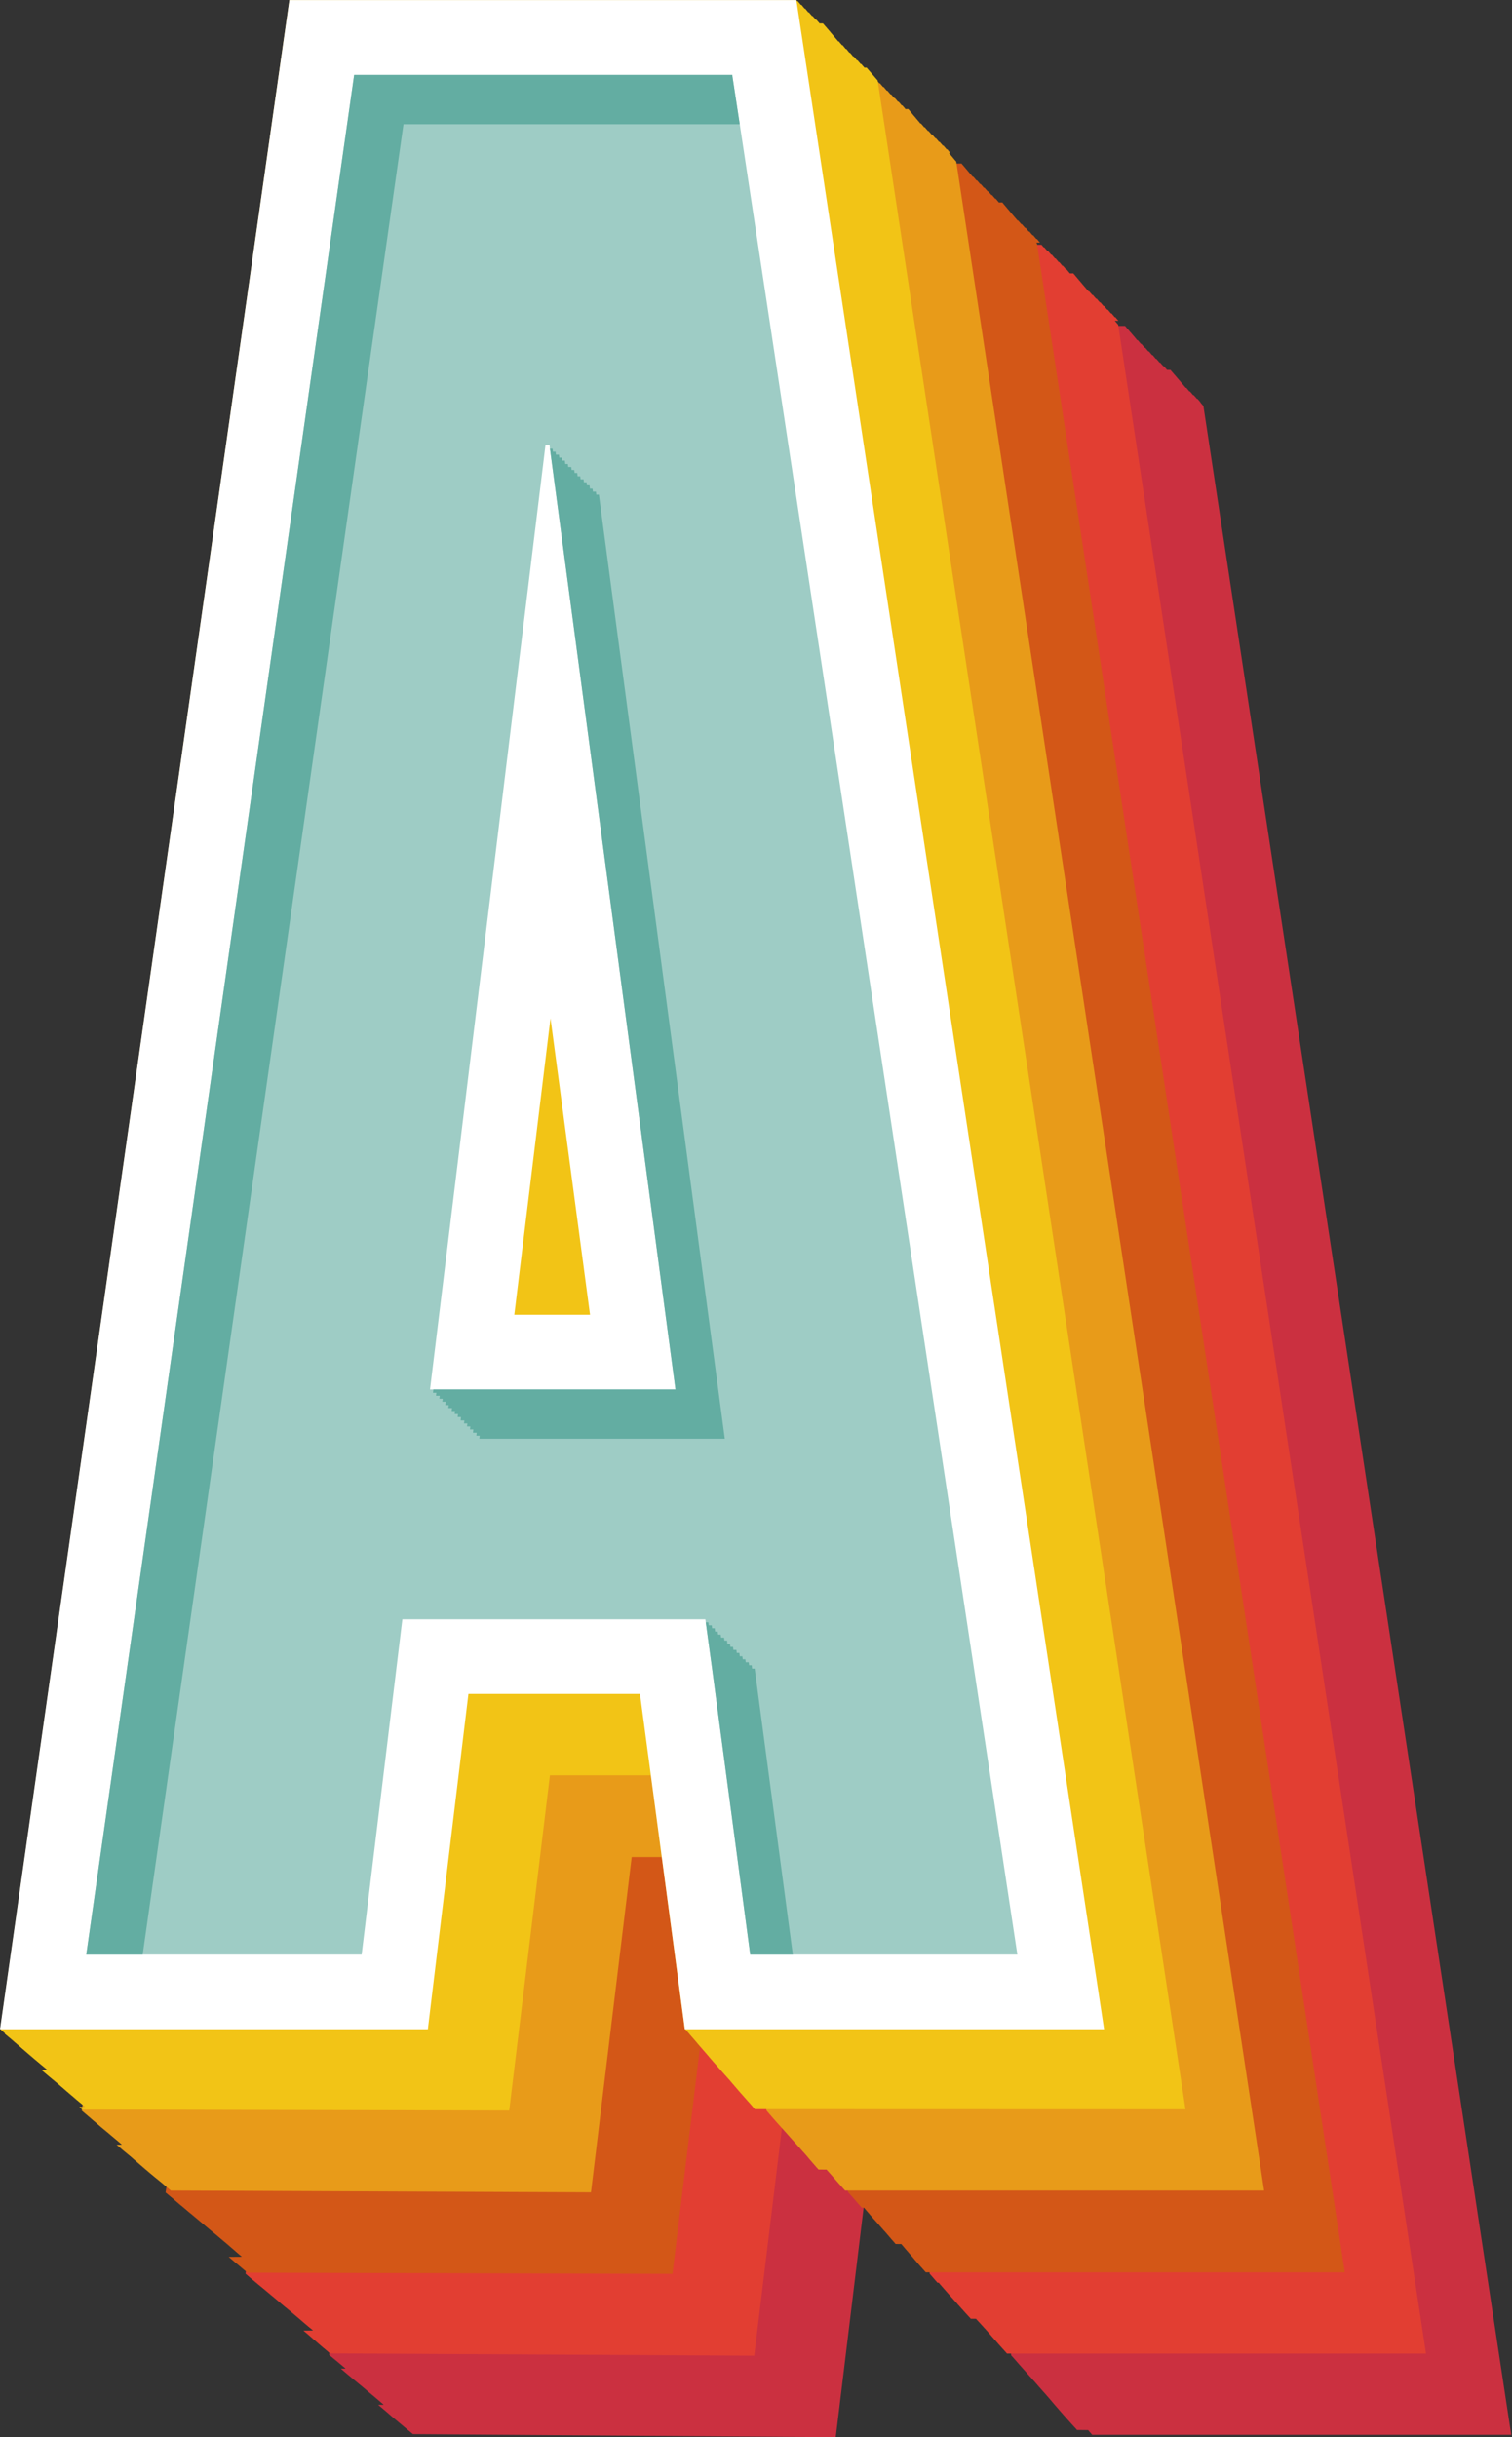 <svg xmlns="http://www.w3.org/2000/svg" width="40.468" height="65.208" viewBox="0 0 40.468 65.208">
  <rect x="0" y="0" width="40.468" height="65.208" fill="#333333" stroke="none"/>
  <g id="Group_3870" data-name="Group 3870" transform="translate(-99.871 -194.733)">
    <g id="Group_3866" data-name="Group 3866">
      <path id="Path_18512" data-name="Path 18512" d="M122.239,259.941l1.09-8.97h2.7l.908,6.788h.012l0,.014h.013l0,.014h.012l0,.014h.013l0,.014h.012l0,.014h.012l0,.014h.012l0,.014h.013l0,.014h.012l0,.014h.013l0,.014h.012l0,.014h.012l0,.014h.012l0,.014h.012l0,.014h.012l0,.014h.013l0,.014h.012l0,.014h.012l0,.014h.013l0,.014h.012l0,.014h.012l0,.014h.012l0,.014h.013l0,.014h.012l0,.014h.013l0,.014h.012l0,.014h.013l0,.014h.012l0,.014h.013l0,.014h.012l0,.014h.013l0,.014h.012l0,.014h.013l0,.014h.012l0,.014h.012l0,.014h.012l0,.014h.013l0,.014h.012l0,.014h.013l0,.014h.012l0,.014h.013l0,.014h.012l0,.014h.013l0,.014h.012l0,.014h.013l0,.014h.012l0,.014h.013l0,.014h.012l0,.014h.013l0,.014h.012l0,.014h.013l0,.014h.012l0,.014h.013l0,.014h.012l0,.014h.012l0,.014h.012l0,.014h.012l0,.014h.012l0,.014h.012l0,.014h.012l0,.014h.012l0,.014h.013l0,.014h.012l0,.014h.012l0,.014h.012l0,.014h.013l0,.014h.012l0,.014h.013l0,.014h.012l0,.014h.013l0,.014h.012l0,.014h.013l0,.014h.012l0,.014h.013l0,.014h.012l0,.014h.012l0,.014h.012l0,.014h.012l0,.014h.012l0,.014h.012l0,.014h.012l0,.014h.012l0,.014h.012l0,.014h.012l0,.014h.012l0,.014h.012l0,.014h.012l0,.014h.012l0,.014h.012l0,.014h.012l0,.015h.012l0,.014h.012l0,.014h.012l0,.014h.013l0,.015h.012l0,.014h.012l0,.014h.012l0,.014h.013l0,.015h.012l0,.014h.012l0,.014h.012l0,.014h.013l0,.014h.012l0,.015h.012l0,.014h.012l0,.014h.013l0,.014h.012l0,.014h.012l0,.014h.012l0,.014h.013l0,.014h.012l0,.014h.012l0,.014h.012l0,.014h.013l0,.014h.012l0,.014h.012l0,.014h.012l0,.014h.013l0,.014h.012l0,.014h.013l0,.014h.012l0,.014h.013l0,.014h.012l0,.014h.013l0,.014h.012l0,.014h.013l0,.014h.012l0,.014h.013l0,.014h.012l0,.014h.013l0,.014h.013l0,.014h.013l0,.014h.012l0,.014h.013l0,.014h.013l0,.014h.013l0,.014h.012l0,.014h.013l0,.014h.013l0,.014h.013l0,.014h.012l0,.014h.012l0,.014H129l0,.014h.012l0,.014h.012l0,.014h.012l0,.014h.013l0,.014h.012l0,.014h.012l0,.014h.012l0,.014h.013l0,.014h11.22l-8.24-54.29h-.012l0-.014h-.012l0-.014h-.012l0-.014h-.012l0-.014h-.012l0-.014h-.012l0-.014H132l0-.014h-.012l0-.014h-.012l0-.014h-.012l0-.014h-.012l0-.014h-.012l0-.014h-.012l0-.014H131.9l0-.014h-.012l0-.014h-.012l0-.014h-.012l0-.014h-.012l0-.014h-.012l0-.014h-.012l0-.014H131.8l0-.014h-.012l0-.014h-.012l0-.014h-.012l0-.014h-.012l0-.014h-.012l0-.014h-.012l0-.015H131.7l0-.014h-.012l0-.014h-.012l0-.014h-.012l0-.015h-.012l0-.014h-.012l0-.014h-.012l0-.014H131.6l0-.015h-.012l0-.014h-.012l0-.014h-.012l0-.014h-.012l0-.014h-.012l0-.015h-.012l0-.014h-.012l0-.014h-.012l0-.014h-.012l0-.015h-.012l0-.014h-.012l0-.014h-.012l0-.014h-.012l0-.014h-.012l0-.014h-.012l0-.014h-.012l0-.014h-.012l0-.014h-.012l0-.014h-.012l0-.014h-.012l0-.014h-.012l0-.014h-.012l0-.014h-.012l0-.014h-.012l0-.014h-.012l0-.014h-.012l0-.014h-.012l0-.014h-.012l0-.014h-.012l0-.014h-.012l0-.014h-.012l0-.014h-.012l0-.014h-.012l0-.014H131.1l0-.014h-.012l0-.014h-.012l0-.014h-.012l0-.014h-.012l0-.014h-.012l0-.014h-.012l0-.014H131l0-.014h-.012l0-.014h-.012l0-.014h-.012l0-.014h-.012l0-.014h-.012l0-.014h-.012l0-.014H130.9l0-.014h-.012l0-.014h-.012l0-.014h-.012l0-.014h-.012l0-.014h-.012l0-.014h-.012l0-.015H130.8l0-.014h-.012l0-.014h-.012l0-.014h-.012l0-.015h-.012l0-.014h-.012l0-.014h-.012l0-.014H130.7l0-.015h-.012l0-.014h-.012l0-.014h-.012l0-.014h-.012l0-.015h-.012l0-.014h-.012l0-.014H130.6l0-.014h-.012l0-.015h-.012l0-.014h-.012l0-.014h-.012l0-.014h-.012l0-.015h-.012l0-.014H130.5l0-.015h-.012l0-.014h-.012l0-.015h-.012l0-.014h-.012l0-.015h-.012l0-.014h-.012l0-.015H130.4l0-.014h-.012l0-.015h-.012l0-.014h-.012l0-.015h-.012l0-.014h-.012l0-.015h-.012l0-.014H130.3l0-.015h-.012l0-.014h-.012l0-.015h-.012l0-.014h-.012l0-.015h-.012l0-.014h-.012l0-.014h-.012l0-.014h-.012l0-.014h-.012l0-.014h-.012l0-.014h-.012l0-.014h-.012l0-.014h-.012l0-.014h-.012l0-.014h-.012l0-.014h-.012l0-.014h-.012l0-.014h-.012l0-.014h-.012l0-.014h-.012l0-.014h-.012l0-.014h-.012l0-.014h-.012l0-.014h-.012l0-.014h-.012l0-.014h-.012l0-.014h-13.57l-7.74,54.29h.017l0,.014h.017l0,.014h.017l0,.014h.017l0,.014h.017l0,.014h.016l0,.014h.017l0,.014h.017l0,.014h.017l0,.014h.017l0,.014h.017l0,.014h.017l0,.014h.017l0,.014h.017l0,.014h.016l0,.014h.017l0,.014h.016l0,.014h.017l0,.014h.016l0,.014h.017l0,.014h.016l0,.014h.017l0,.014h.016l0,.014h.017l0,.014h.017l0,.014h.017l0,.014H109l0,.014h.017l0,.014h.016l0,.014h.017l0,.014h.016l0,.014h.017l0,.014h.016l0,.014h.017l0,.014h.016l0,.014h.017l0,.014h.016l0,.014h.017l0,.014h.016l0,.014h.017l0,.014h.016l0,.014h.017l0,.014h.016l0,.014h.017l0,.014h.017l0,.014h.017l0,.014h.017l0,.014h.017l0,.014h.017l0,.014h.017l0,.014h.017l0,.014h.017l0,.014h.017l0,.014h.017l0,.014h.017l0,.014h.017l0,.014h.017l0,.014h.017l0,.014h.017l0,.014h.017l0,.014h.017l0,.014h.016l0,.014h.017l0,.014h.016l0,.014h.017l0,.014h.016l0,.014h.017l0,.014h.016l0,.014h.017l0,.014h.016l0,.014h.017l0,.014h.016l0,.014h.017l0,.014h.017l0,.014h.017l0,.014h.016l0,.014h.017l0,.014h.016l0,.014h.017l0,.014h.016l0,.014h.017l0,.014h.016l0,.014h.017l0,.014h.016l0,.014h.017l0,.014h.016l0,.014h.017l0,.014h.016l0,.014h.017l0,.014h.016l0,.015h.017l0,.014h.016l0,.014h.017l0,.014h.017l0,.015h.017l0,.014H110l0,.014h.017l0,.014h.017l0,.015h.017l0,.014h.017l0,.014h.017l0,.014h.017l0,.014h.017l0,.015h.016l0,.014h.017l0,.014h.017l0,.014h.016l0,.014h.016l0,.014h.016l0,.014h.017l0,.014h.016l0,.014h.016l0,.014h.016l0,.014h.017l0,.014h.016l0,.014h.016l0,.014h.016l0,.014h.017l0,.014h.016l0,.014h.017l0,.014h.016l0,.014h.017l0,.014h.017l0,.014h.017l0,.014h.016l0,.014h.017l0,.014h.016l0,.014h.017l0,.014h.016l0,.014h.017l0,.014h.017l0,.014h.017l0,.014h.016l0,.014h.017l0,.014h.017l0,.014h.017l0,.014h.016l0,.014h.017l0,.014h.017l0,.014h.017l0,.014h.016l0,.014h.017l0,.014h.017l0,.014h.017l0,.014h.016l0,.014h.017l0,.014h.017l0,.014h.017l0,.014h.016l0,.014h.017l0,.014h.017l0,.014Z" fill="#cb3040"/>
      <path id="Path_18513" data-name="Path 18513" d="M120.058,257.76l1.09-8.97h2.7l.908,6.788h.013l0,.014h.012l0,.014h.013l0,.015h.012l0,.014h.013l0,.014h.012l0,.014h.013l0,.015h.012l0,.014h.012l0,.014h.012l0,.014h.013l0,.015h.012l0,.014h.013l0,.014h.012l0,.014h.013l0,.015h.012l0,.014H125l0,.014h.012l0,.014h.013l0,.015h.012l0,.014h.012l0,.014h.012l0,.014h.012l0,.014h.012l0,.014h.012l0,.014h.013l0,.014h.012l0,.014h.012l0,.014h.012l0,.014h.013l0,.014h.012l0,.014h.012l0,.014h.012l0,.014h.013l0,.014h.012l0,.014h.013l0,.014h.012l0,.014h.012l0,.014h.012l0,.014h.013l0,.014h.012l0,.014h.013l0,.014h.012l0,.014h.013l0,.014h.012l0,.014h.013l0,.014h.012l0,.014h.013l0,.014h.012l0,.014h.013l0,.014h.012l0,.014h.013l0,.014h.012l0,.014h.013l0,.014h.012l0,.014h.013l0,.014h.012l0,.014h.012l0,.014h.012l0,.014h.013l0,.014h.012l0,.014h.013l0,.014h.012l0,.014h.013l0,.014h.012l0,.014h.013l0,.014h.013l0,.014h.013l0,.014h.012l0,.014h.012l0,.014h.013l0,.014h.012l0,.014h.013l0,.014h.012l0,.014h.013l0,.014h.013l0,.014h.013l0,.014h.012l0,.014h.013l0,.014h.013l0,.014h.013l0,.014h.012l0,.014h.013l0,.014h.013l0,.014h.013l0,.014H126l0,.014h.012l0,.014h.013l0,.014h.013l0,.014h.012l0,.014h.013l0,.014h.013l0,.014h.013l0,.014h.012l0,.014h.013l0,.014h.013l0,.014h.013l0,.014h.012l0,.014h.013l0,.014h.013l0,.014h.013l0,.014h.012l0,.014h.013l0,.014h.013l0,.014h.013l0,.014h.013l0,.014h.012l0,.014h.012l0,.014h.013l0,.014h.012l0,.014h.013l0,.014h.012l0,.015h.013l0,.014h.012l0,.015h.012l0,.014h.012l0,.015h.013l0,.014h.012l0,.014h.012l0,.014h.013l0,.015h.012l0,.014h.013l0,.014h.012l0,.014h.013l0,.015h.012l0,.014h.013l0,.014h.012l0,.014h.013l0,.015h.012l0,.014h.013l0,.014h.012l0,.014h.013l0,.015h.012l0,.014h.013l0,.014h.013l0,.014h.012l0,.015h.013l0,.014h.013l0,.014h.012l0,.014h.013l0,.014h.012l0,.014h.013l0,.014h.012l0,.014h.013l0,.014h.012l0,.014h.013l0,.014h.012l0,.014h.013l0,.014h.012l0,.014h.013l0,.014h.012l0,.014h11.22l-8.24-54.29h-.012l0-.014h-.012l0-.014h-.012l0-.014h-.012l0-.014h-.012l0-.014h-.012l0-.014h-.012l0-.014H129.8l0-.014h-.012l0-.014h-.012l0-.014h-.012l0-.014h-.012l0-.014h-.012l0-.014h-.012l0-.014H129.7l0-.014h-.012l0-.015h-.012l0-.014h-.012l0-.014h-.012l0-.014h-.012l0-.015h-.012l0-.014H129.6l0-.014h-.012l0-.014h-.012l0-.015h-.012l0-.014h-.012l0-.014h-.012l0-.014h-.012l0-.014H129.5l0-.015h-.012l0-.014h-.012l0-.014h-.012l0-.014h-.012l0-.015h-.012l0-.014h-.012l0-.014H129.4l0-.014h-.012l0-.014h-.012l0-.014h-.012l0-.014h-.012l0-.014h-.012l0-.014h-.012l0-.014H129.3l0-.014h-.012l0-.014h-.012l0-.014h-.012l0-.014h-.012l0-.014h-.012l0-.014h-.012l0-.014H129.2l0-.014h-.012l0-.014h-.012l0-.014h-.012l0-.014h-.012l0-.014h-.012l0-.014h-.012l0-.014H129.1l0-.014h-.012l0-.014h-.012l0-.014h-.012l0-.014h-.012l0-.014h-.012l0-.014h-.012l0-.014H129l0-.014h-.012l0-.014h-.012l0-.014h-.012l0-.014h-.012l0-.014h-.012l0-.014h-.012l0-.014h-.012l0-.014h-.012l0-.014h-.012l0-.014h-.012l0-.014h-.012l0-.014h-.012l0-.014h-.012l0-.014h-.012l0-.015h-.012l0-.014h-.012l0-.014h-.012l0-.014h-.012l0-.015h-.012l0-.014h-.012l0-.014h-.012l0-.014h-.012l0-.015h-.012l0-.014h-.012l0-.014h-.012l0-.014h-.012l0-.015h-.012l0-.014h-.012l0-.014h-.012l0-.014h-.012l0-.015h-.012l0-.014h-.012l0-.014h-.012l0-.014H128.5l0-.015h-.012l0-.014h-.012l0-.015h-.012l0-.014h-.012l0-.015h-.012l0-.014h-.012l0-.015H128.4l0-.014h-.012l0-.015h-.012l0-.014h-.012l0-.015h-.012l0-.014h-.012l0-.014h-.012l0-.014H128.3l0-.015h-.012l0-.014h-.012l0-.014h-.012l0-.014h-.012l0-.015h-.012l0-.014h-.012l0-.014H128.2l0-.014h-.012l0-.015h-.012l0-.014h-.012l0-.014h-.012l0-.014h-.012l0-.014h-.012l0-.014H128.1l0-.014h-.012l0-.014h-.012l0-.014h-.012l0-.014h-.012l0-.014h-.012l0-.014h-.012l0-.014H128l0-.014h-.012l0-.014h-.012l0-.014h-.012l0-.014h-.012l0-.014h-.012l0-.014h-.012l0-.014H127.9l0-.014h-.012l0-.014h-.012l0-.014h-.012l0-.014h-.012l0-.014h-.012l0-.014h-.012l0-.014H127.8l0-.014h-.012l0-.014h-.012l0-.014h-.012l0-.014h-.012l0-.014h-13.57l-7.74,54.29h.016l0,.014h.017l0,.014h.016l0,.015h.017l0,.014h.016l0,.014h.017l0,.014h.016l0,.015h.017l0,.014h.016l0,.014h.017l0,.014h.017l0,.015h.017l0,.014h.017l0,.014h.017l0,.014h.017l0,.015h.017l0,.014h.017l0,.014h.017l0,.014h.017l0,.015h.017l0,.014h.017l0,.014h.017l0,.014h.017l0,.014h.017l0,.014h.017l0,.014h.017l0,.014h.017l0,.014h.017l0,.014h.017l0,.014h.017l0,.014h.017l0,.014h.016l0,.014h.017l0,.014h.017l0,.014h.017l0,.014h.016l0,.014h.017l0,.014h.017l0,.014h.017l0,.014h.016l0,.014h.017l0,.014h.017l0,.014h.017l0,.014h.016l0,.014h.017l0,.014h.016l0,.014h.017l0,.014h.017l0,.014h.017l0,.014h.016l0,.014h.017l0,.014h.016l0,.014h.017l0,.014h.016l0,.014h.017l0,.014h.016l0,.014h.016l0,.014h.016l0,.014h.017l0,.014h.017l0,.014h.016l0,.014h.017l0,.014h.017l0,.014h.017l0,.014h.017l0,.014h.017l0,.014h.017l0,.014h.017l0,.014h.017l0,.014h.017l0,.014h.017l0,.014h.017l0,.014h.016l0,.014h.017l0,.014h.016l0,.014h.017l0,.014h.017l0,.014h.016l0,.014h.016l0,.014h.017l0,.014h.016l0,.014h.017l0,.014h.016l0,.014h.017l0,.014h.016l0,.014h.016l0,.014h.016l0,.014h.017l0,.014h.016l0,.014h.016l0,.014h.016l0,.014h.017l0,.014h.016l0,.014h.016l0,.014h.016l0,.014h.017l0,.014h.017l0,.014h.017l0,.014h.016l0,.014h.017l0,.014h.016l0,.014h.017l0,.014h.017l0,.014h.017l0,.014h.017l0,.014h.017l0,.014h.016l0,.014h.017l0,.014H108l0,.014h.017l0,.014h.017l0,.014h.017l0,.015h.017l0,.014h.017l0,.015h.017l0,.014h.017l0,.015h.017l0,.014h.016l0,.014h.016l0,.014h.016l0,.015h.017l0,.014h.016l0,.014h.016l0,.014h.016l0,.015h.017l0,.014h.017l0,.014h.016l0,.014h.016l0,.015h.017l0,.014h.016l0,.014h.017l0,.014h.016l0,.015h.017l0,.014h.016l0,.014h.017l0,.014h.016l0,.015h.017l0,.014h.016l0,.014h.017l0,.014h.016l0,.014h.017l0,.014h.017l0,.014h.017l0,.014h.016l0,.014h.016l0,.014h.017l0,.014h.017l0,.014h.016l0,.014h.017l0,.014h.017l0,.014h.017l0,.014Z" fill="#e23e32"/>
      <path id="Path_18514" data-name="Path 18514" d="M117.869,255.571l1.09-8.97h2.7l.908,6.788h.013l0,.014h.012l0,.014h.013l0,.014h.013l0,.014h.012l0,.014h.012l0,.014h.013l0,.014h.012l0,.014h.013l0,.014h.012l0,.014h.013l0,.014h.012l0,.014h.012l0,.015h.012l0,.014h.013l0,.014h.012l0,.014h.012l0,.015h.012l0,.014h.013l0,.014h.012l0,.014h.012l0,.015h.012l0,.014h.013l0,.014h.013l0,.014h.013l0,.015h.012l0,.014h.013l0,.014h.012l0,.014h.012l0,.015H123l0,.014h.013l0,.014h.012l0,.014h.013l0,.015h.012l0,.014h.012l0,.015h.012l0,.014h.012l0,.014h.012l0,.014h.012l0,.014h.012l0,.014h.012l0,.014h.012l0,.014h.012l0,.014h.012l0,.014h.012l0,.014h.012l0,.014h.012l0,.014h.013l0,.014h.012l0,.014h.012l0,.014h.012l0,.014h.013l0,.014h.013l0,.014h.012l0,.014h.012l0,.014h.013l0,.014h.012l0,.014h.013l0,.014h.012l0,.014h.013l0,.014h.012l0,.014h.013l0,.014h.012l0,.014h.012l0,.014h.012l0,.014h.013l0,.014h.012l0,.014h.012l0,.014h.012l0,.014h.013l0,.014h.012l0,.014h.012l0,.014h.013l0,.014h.013l0,.014h.012l0,.014h.012l0,.014h.012l0,.014h.013l0,.014h.012l0,.015h.012l0,.014h.012l0,.014h.013l0,.014h.012l0,.015h.012l0,.014h.012l0,.014h.012l0,.014h.013l0,.015h.012l0,.014h.012l0,.014h.012l0,.014h.013l0,.015h.012l0,.014h.013l0,.014h.012l0,.014h.013l0,.015h.012l0,.014h.012l0,.014h.012l0,.014H124l0,.015h.012l0,.014h.012l0,.015h.013l0,.014h.013l0,.015h.012l0,.014h.012l0,.015h.012l0,.014h.013l0,.015h.012l0,.014h.013l0,.015h.012l0,.014h.013l0,.015h.012l0,.014h.013l0,.015h.012l0,.014h.013l0,.015h.012l0,.014h.013l0,.015h.012l0,.014h.013l0,.015h.013l0,.014h.012l0,.015h.013l0,.014h.012l0,.015h.012l0,.014h.012l0,.015h.012l0,.014h.012l0,.015h.012l0,.014h.012l0,.014h.012l0,.014h.013l0,.014h.012l0,.014h.012l0,.014h.012l0,.014h.012l0,.014h.012l0,.014h.012l0,.014h.012l0,.014h.012l0,.014h.013l0,.014h.012l0,.014h.013l0,.014h.012l0,.014h.013l0,.014h.012l0,.014h.013l0,.014h.012l0,.014h.013l0,.014h.012l0,.014h.012l0,.014h.013l0,.014h11.22l-8.24-54.29h-.012l0-.014H127.7l0-.015h-.012l0-.014h-.012l0-.014h-.012l0-.014h-.012l0-.015h-.012l0-.014h-.012l0-.014H127.6l0-.014h-.012l0-.015h-.012l0-.014h-.012l0-.014h-.012l0-.014h-.012l0-.015h-.012l0-.014H127.5l0-.014h-.012l0-.014h-.012l0-.015h-.012l0-.014h-.012l0-.014h-.012l0-.014h-.012l0-.014H127.4l0-.014h-.012l0-.014h-.012l0-.014h-.012l0-.014h-.012l0-.014h-.012l0-.014h-.012l0-.014H127.3l0-.014h-.012l0-.014h-.012l0-.014h-.012l0-.014h-.012l0-.014h-.012l0-.014h-.012l0-.014H127.2l0-.014h-.012l0-.014h-.012l0-.014h-.012l0-.014h-.012l0-.014h-.012l0-.014h-.012l0-.014H127.1l0-.014h-.012l0-.014h-.012l0-.014h-.012l0-.014h-.012l0-.014h-.012l0-.014h-.012l0-.014h-.012l0-.014h-.012l0-.014h-.012l0-.014h-.012l0-.014h-.012l0-.014h-.012l0-.014h-.012l0-.014h-.012l0-.015h-.012l0-.014h-.012l0-.015h-.012l0-.014h-.012l0-.015h-.012l0-.014h-.012l0-.015h-.012l0-.014h-.012l0-.014h-.012l0-.014h-.012l0-.015h-.012l0-.014h-.012l0-.014h-.012l0-.014h-.012l0-.015h-.012l0-.014h-.012l0-.014h-.012l0-.014h-.012l0-.015h-.012l0-.014H126.6l0-.014h-.012l0-.014h-.012l0-.015h-.012l0-.014h-.012l0-.014h-.012l0-.014h-.012l0-.015H126.5l0-.014h-.012l0-.014h-.012l0-.014h-.012l0-.014h-.012l0-.014h-.012l0-.014h-.012l0-.014H126.4l0-.014h-.012l0-.014h-.012l0-.014h-.012l0-.014h-.012l0-.014h-.012l0-.014h-.012l0-.014H126.3l0-.014h-.012l0-.014h-.012l0-.014h-.012l0-.014h-.012l0-.014h-.012l0-.014h-.012l0-.014H126.2l0-.014h-.012l0-.014h-.012l0-.014h-.012l0-.014h-.012l0-.014h-.012l0-.014h-.012l0-.014H126.1l0-.014h-.012l0-.014h-.012l0-.014h-.012l0-.014h-.012l0-.014h-.012l0-.014h-.012l0-.014H126l0-.014h-.012l0-.014h-.012l0-.014h-.012l0-.014h-.012l0-.014h-.012l0-.014h-.012l0-.014H125.9l0-.014h-.012l0-.014h-.012l0-.014h-.012l0-.014h-.012l0-.014h-.012l0-.014h-.012l0-.015h-.012l0-.014h-.012l0-.014h-.012l0-.014h-.012l0-.015h-.012l0-.014h-.012l0-.014h-.012l0-.014h-.012l0-.015h-.012l0-.014h-.012l0-.014h-.012l0-.014h-.012l0-.014h-.012l0-.014h-.012l0-.014h-.012l0-.014h-.012l0-.014h-.012l0-.015h-.012l0-.014h-13.57l-7.74,54.29h.016l0,.014h.017l0,.014h.017l0,.014h.017l0,.014h.016l0,.014h.017l0,.014h.017l0,.014h.017l0,.014h.016l0,.014h.017l0,.014h.017l0,.014h.017l0,.014h.016l0,.015h.016l0,.014h.017l0,.014h.017l0,.014h.016l0,.015h.017l0,.014h.017l0,.014h.017l0,.014h.016l0,.015h.017l0,.014h.017l0,.014h.017l0,.014h.017l0,.015h.017l0,.014h.017l0,.014h.017l0,.014h.017l0,.015h.017l0,.014h.017l0,.014h.017l0,.014h.017l0,.015h.017l0,.014h.017l0,.015h.017l0,.014h.017l0,.014h.017l0,.014h.017l0,.014h.017l0,.014h.017l0,.014h.017l0,.014h.016l0,.014h.017l0,.014h.017l0,.014h.016l0,.014h.017l0,.014h.017l0,.014h.017l0,.014h.016l0,.014h.017l0,.014h.017l0,.014h.017l0,.014h.016l0,.014h.017l0,.014h.016l0,.014h.017l0,.014h.017l0,.014h.017l0,.014h.016l0,.014h.017l0,.014h.017l0,.014h.016l0,.014h.016l0,.014h.017l0,.014h.017l0,.014h.017l0,.014h.016l0,.014h.017l0,.014h.017l0,.014h.017l0,.014h.016l0,.014h.017l0,.014h.017l0,.014h.017l0,.014h.017l0,.014h.017l0,.014h.017l0,.014h.017l0,.015h.017l0,.014h.017l0,.014h.017l0,.014h.017l0,.015h.017l0,.014h.017l0,.014h.017l0,.014h.017l0,.015h.017l0,.014h.017l0,.014h.017l0,.014h.017l0,.015h.016l0,.014h.017l0,.014h.017l0,.014h.017l0,.015h.017l0,.014h.016l0,.014h.017l0,.014h.017l0,.015h.017l0,.014h.016l0,.015h.017l0,.014h.017l0,.015h.017l0,.014h.016l0,.015h.017l0,.014h.017l0,.015h.017l0,.014h.016l0,.015h.017l0,.014h.017l0,.015h.016l0,.014h.017l0,.015h.017l0,.014h.017l0,.015h.017l0,.014h.017l0,.015h.017l0,.014h.017l0,.015h.017l0,.014h.016l0,.015H106l0,.014h.017l0,.015h.017l0,.014h.017l0,.015h.017l0,.014h.017l0,.015h.017l0,.014h.017l0,.014h.016l0,.014h.017l0,.014h.017l0,.014h.017l0,.014h.016l0,.014h.017l0,.014h.017l0,.014h.017l0,.014h.016l0,.014h.017l0,.014h.017l0,.014h.016l0,.014h.016l0,.014h.017l0,.014h.017l0,.014h.017l0,.014h.016l0,.014h.017l0,.014h.017l0,.014h.017l0,.014h.016l0,.014h.017l0,.014Z" fill="#d35717"/>
      <path id="Path_18515" data-name="Path 18515" d="M115.688,253.389l1.09-8.97h2.7l.908,6.788h.012l0,.014h.012l0,.015h.012l0,.014h.013l0,.015h.012l0,.014h.012l0,.015h.013l0,.014h.013l0,.015h.012l0,.014h.012l0,.015h.012l0,.014h.013l0,.014h.012l0,.014h.013l0,.015h.012l0,.014h.013l0,.014h.012l0,.014h.013l0,.015h.012l0,.014h.013l0,.014h.012l0,.014h.013l0,.015h.012l0,.014h.013l0,.014h.013l0,.014h.012l0,.015h.013l0,.014h.013l0,.014h.013l0,.014h.013l0,.015h.012l0,.014h.013l0,.014h.013l0,.014h.013l0,.014h.012l0,.014h.013l0,.014h.013l0,.014h.013l0,.014h.012l0,.014h.012l0,.014h.013l0,.014h.012l0,.014h.012l0,.014h.012l0,.014h.013l0,.014h.012l0,.014h.013l0,.014h.012l0,.014h.013l0,.014h.012l0,.014h.013l0,.014h.012l0,.014h.013l0,.014h.012l0,.014h.012l0,.014h.013l0,.014h.013l0,.014h.012l0,.014h.013l0,.014h.012l0,.014h.013l0,.014h.012l0,.014h.013l0,.014h.012l0,.014h.013l0,.014h.012l0,.014h.013l0,.014h.012l0,.014h.013l0,.014h.012l0,.014h.013l0,.014h.012l0,.014h.013l0,.014h.012l0,.014h.012l0,.014h.012l0,.014h.013l0,.014h.012l0,.014h.013l0,.014h.012l0,.014h.013l0,.014h.012l0,.014h.013l0,.014h.012l0,.015h.013l0,.014h.012l0,.014h.012l0,.014h.012l0,.015h.012l0,.014h.012l0,.015h.012l0,.014h.013l0,.015h.012l0,.014h.012l0,.015h.012l0,.014h.013l0,.015h.012l0,.014h.013l0,.015h.012l0,.014h.013l0,.014h.012l0,.014h.013l0,.015h.012l0,.014h.012l0,.014h.012l0,.014h.013l0,.015h.012l0,.014h.013l0,.014h.012l0,.014h.013l0,.015h.012l0,.014H122l0,.014h.012l0,.014h.013l0,.015h.012l0,.014h.013l0,.014h.012l0,.014h.013l0,.014h.012l0,.014h.013l0,.014h.012l0,.014h.013l0,.014h.012l0,.014h.012l0,.014h.012l0,.014h.013l0,.014h.012l0,.014h.013l0,.014h.012l0,.014h.012l0,.014h.012l0,.014h.012l0,.014h.012l0,.014h.012l0,.014h.012l0,.014h.012l0,.014h.013l0,.014h.012l0,.014h.013l0,.014h.012l0,.014h.013l0,.014h.012l0,.014h.013l0,.014h.012l0,.014h.013l0,.014h.012l0,.014h.013l0,.014h.012l0,.014h.013l0,.014h.012l0,.014h.013l0,.014h11.22l-8.24-54.29h-.012l0-.014h-.012l0-.014h-.012l0-.015h-.012l0-.014h-.012l0-.015h-.012l0-.014h-.012l0-.015h-.012l0-.014h-.012l0-.015h-.012l0-.014h-.012l0-.014h-.012l0-.014h-.012l0-.014h-.012l0-.014h-.012l0-.014h-.012l0-.014H125.3l0-.014h-.012l0-.014h-.012l0-.014h-.012l0-.014h-.012l0-.014h-.012l0-.014h-.012l0-.014H125.2l0-.014h-.012l0-.014h-.012l0-.014h-.012l0-.014h-.012l0-.014h-.012l0-.014h-.012l0-.014H125.1l0-.014h-.012l0-.014h-.012l0-.014h-.012l0-.014h-.012l0-.014h-.012l0-.014h-.012l0-.014H125l0-.014h-.012l0-.014h-.012l0-.014h-.012l0-.014h-.012l0-.014h-.012l0-.014h-.012l0-.014H124.9l0-.014h-.012l0-.014h-.012l0-.014h-.012l0-.014h-.012l0-.014h-.012l0-.014h-.012l0-.014H124.8l0-.014h-.012l0-.014h-.012l0-.014h-.012l0-.014h-.012l0-.014h-.012l0-.014h-.012l0-.014H124.7l0-.014h-.012l0-.014h-.012l0-.014h-.012l0-.014h-.012l0-.014h-.012l0-.014h-.012l0-.014H124.6l0-.014h-.012l0-.015h-.012l0-.014h-.012l0-.014h-.012l0-.014h-.012l0-.015h-.012l0-.014H124.5l0-.014h-.012l0-.014h-.012l0-.015h-.012l0-.014h-.012l0-.014h-.012l0-.014h-.012l0-.015h-.012l0-.014h-.012l0-.014h-.012l0-.014h-.012l0-.015h-.012l0-.014h-.012l0-.014h-.012l0-.014h-.012l0-.015h-.012l0-.014h-.012l0-.015h-.012l0-.014h-.012l0-.015h-.012l0-.014h-.012l0-.015h-.012l0-.014h-.012l0-.015h-.012l0-.014h-.012l0-.015h-.012l0-.014h-.012l0-.014H124.1l0-.014h-.012l0-.015h-.012l0-.014h-.012l0-.014h-.012l0-.014h-.012l0-.014h-.012l0-.014H124l0-.014h-.012l0-.014h-.012l0-.014h-.012l0-.014h-.012l0-.014h-.012l0-.014h-.012l0-.014H123.9l0-.014h-.012l0-.014h-.012l0-.014h-.012l0-.014h-.012l0-.014h-.012l0-.014h-.012l0-.014H123.8l0-.014h-.012l0-.014h-.012l0-.014h-.012l0-.014h-.012l0-.014h-.012l0-.014h-.012l0-.014H123.7l0-.014h-.012l0-.014h-.012l0-.014h-.012l0-.014h-.012l0-.014h-.012l0-.014h-.012l0-.014H123.6l0-.014h-.012l0-.014h-.012l0-.014h-.012l0-.014h-.012l0-.014h-.012l0-.014h-.012l0-.015H123.5l0-.014h-.012l0-.014h-.012l0-.014h-.012l0-.015h-.012l0-.014h-.012l0-.014h-.012l0-.014H123.4l0-.015h-.012l0-.014h-.012l0-.014H109.8l-7.74,54.29h.017l0,.014h.016l0,.015h.017l0,.014h.017l0,.015h.017l0,.014h.016l0,.015h.017l0,.014h.017l0,.015h.017l0,.014h.016l0,.015h.017l0,.014h.017l0,.014h.017l0,.014h.016l0,.015h.017l0,.014h.017l0,.014h.016l0,.014h.016l0,.015h.017l0,.014h.017l0,.014h.017l0,.014h.016l0,.015h.017l0,.014h.016l0,.014h.017l0,.014h.016l0,.015h.017l0,.014h.016l0,.014h.017l0,.014h.017l0,.015h.017l0,.014h.017l0,.014h.017l0,.014h.017l0,.014h.016l0,.014h.017l0,.014h.017l0,.014h.017l0,.014h.016l0,.014h.017l0,.014h.017l0,.014h.017l0,.014h.016l0,.014h.017l0,.014h.017l0,.014h.016l0,.014h.016l0,.014h.017l0,.014h.017l0,.014h.017l0,.014h.016l0,.014h.017l0,.014h.017l0,.014h.017l0,.014h.016l0,.014h.017l0,.014h.016l0,.014h.017l0,.014h.016l0,.014h.017l0,.014h.016l0,.014h.017l0,.014h.016l0,.014h.016l0,.014H103l0,.014h.017l0,.014h.016l0,.014h.016l0,.014h.016l0,.014h.017l0,.014h.016l0,.014h.016l0,.014h.016l0,.014h.017l0,.014h.016l0,.014h.017l0,.014h.017l0,.014h.017l0,.014h.017l0,.014h.017l0,.014h.017l0,.014h.017l0,.014h.017l0,.014h.017l0,.015h.017l0,.014h.017l0,.014h.017l0,.014h.017l0,.015h.017l0,.014h.016l0,.015h.017l0,.014h.016l0,.015h.017l0,.014h.017l0,.015h.017l0,.014h.016l0,.015h.017l0,.014h.016l0,.015h.017l0,.014h.016l0,.014h.017l0,.014h.016l0,.015h.017l0,.014h.016l0,.014h.017l0,.014h.016l0,.015h.017l0,.014h.016l0,.014h.017l0,.014h.016l0,.015h.017l0,.014h.016l0,.014h.017l0,.014h.017l0,.015h.017l0,.014h.016l0,.014h.017l0,.014h.016l0,.014h.017l0,.014h.017l0,.014h.017l0,.014h.017l0,.014h.017l0,.014h.017l0,.014h.017l0,.014h.017l0,.014h.017l0,.014h.017l0,.014h.017l0,.014h.017l0,.014h.017l0,.014h.017l0,.014h.017l0,.014h.017l0,.014h.017l0,.014h.017l0,.014h.017l0,.014h.017l0,.014h.016l0,.014h.017l0,.014h.016l0,.014h.017l0,.014h.017l0,.014h.017l0,.014h.016l0,.014h.017l0,.014h.016l0,.014h.017l0,.014h.016l0,.014h.017l0,.014h.016l0,.014Z" fill="#e89b19"/>
      <path id="Path_18516" data-name="Path 18516" d="M113.5,251.2l1.09-8.97h2.7l.908,6.788h.013l0,.014h.012l0,.015h.013l0,.014h.012l0,.014h.013l0,.014h.013l0,.015h.012l0,.014h.012l0,.014h.013l0,.014h.012l0,.015h.012l0,.014h.012l0,.014h.012l0,.014h.013l0,.015h.013l0,.014h.012l0,.014h.012l0,.014h.013l0,.015h.012l0,.014h.012l0,.014h.012l0,.014h.013l0,.015h.012l0,.014h.012l0,.015h.012l0,.014h.013l0,.015h.012l0,.014h.012l0,.015h.012l0,.014h.013l0,.015h.012l0,.014h.012l0,.015h.012l0,.014h.013l0,.015h.013l0,.014h.013l0,.015h.012l0,.014h.013l0,.015h.012l0,.014h.013l0,.015h.012l0,.014h.013l0,.015h.012l0,.014h.013l0,.015h.012l0,.014h.013l0,.015h.012l0,.014h.013l0,.015h.012l0,.014h.013l0,.015h.012l0,.014h.012l0,.015h.012l0,.014h.012l0,.015h.013l0,.014h.012l0,.014h.012l0,.014h.012l0,.014h.012l0,.014h.012l0,.014h.012l0,.014h.012l0,.014h.012l0,.014h.013l0,.014h.013l0,.014h.012l0,.014h.012l0,.014h.012l0,.014h.013l0,.014h.012l0,.014h.013l0,.014h.012l0,.014h.013l0,.014h.012l0,.014h.012l0,.014h.012l0,.014h.013l0,.014h.012l0,.014h.012l0,.014h.012l0,.014h.013l0,.014h.012l0,.014h.012l0,.014h.013l0,.014h.013l0,.014h.012l0,.014h.013l0,.014h.012l0,.014h.013l0,.014h.012l0,.014h.013l0,.014h.012l0,.014h.013l0,.014h.012l0,.015h.013l0,.014h.012l0,.014h.013l0,.014h.012l0,.015h.012l0,.014h.012l0,.014h.012l0,.014h.012l0,.015h.012l0,.014h.013l0,.014h.012l0,.014h.013l0,.015h.012l0,.014h.012l0,.015h.012l0,.014h.013l0,.015h.012l0,.014h.012l0,.015h.013l0,.014h.013l0,.015h.012l0,.014h.012l0,.015h.012l0,.014h.013l0,.014h.012l0,.014h.013l0,.015h.012l0,.014h.013l0,.014h.012l0,.014h.013l0,.015h.012l0,.014h.013l0,.014h.012l0,.014h.013l0,.015h.012l0,.014h.013l0,.014h.013l0,.014h.012l0,.015h.013l0,.014h.013l0,.014h.012l0,.014h.013l0,.015h.012l0,.014h.013l0,.014h.012l0,.014h.013l0,.014h.012l0,.014h.013l0,.014h.012l0,.014h.012l0,.014h.012l0,.014h.012l0,.014h.012l0,.014h.012l0,.014h.012l0,.014h.012l0,.014h.013l0,.014H131.6l-8.24-54.29h-.012l0-.014h-.012l0-.014h-.012l0-.014h-.012l0-.014h-.012l0-.014h-.012l0-.014h-.012l0-.014h-.012l0-.014h-.012l0-.014h-.012l0-.014h-.012l0-.014h-.012l0-.014h-.012l0-.014h-.012l0-.014h-.012l0-.014h-.012l0-.014h-.012l0-.014h-.012l0-.014h-.012l0-.014h-.012l0-.014h-.012l0-.014h-.012l0-.014h-.012l0-.014h-.012l0-.014H123l0-.014h-.012l0-.014h-.012l0-.014h-.012l0-.014h-.012l0-.014h-.012l0-.014h-.012l0-.014H122.9l0-.014h-.012l0-.014h-.012l0-.014h-.012l0-.014h-.012l0-.014h-.012l0-.014h-.012l0-.014H122.8l0-.015h-.012l0-.014h-.012l0-.014h-.012l0-.014h-.012l0-.015h-.012l0-.014h-.012l0-.014H122.7l0-.014h-.012l0-.015h-.012l0-.014h-.012l0-.015h-.012l0-.014h-.012l0-.015h-.012l0-.014H122.6l0-.015h-.012l0-.014h-.012l0-.015h-.012l0-.014h-.012l0-.015h-.012l0-.014h-.012l0-.015H122.5l0-.014h-.012l0-.015h-.012l0-.014h-.012l0-.015h-.012l0-.014h-.012l0-.015h-.012l0-.014H122.4l0-.015h-.012l0-.014h-.012l0-.015h-.012l0-.014h-.012l0-.015h-.012l0-.014h-.012l0-.015H122.3l0-.014h-.012l0-.015h-.012l0-.014h-.012l0-.014h-.012l0-.014h-.012l0-.015h-.012l0-.014h-.012l0-.014h-.012l0-.014h-.012l0-.015h-.012l0-.014h-.012l0-.014h-.012l0-.014h-.012l0-.015h-.012l0-.014h-.012l0-.014h-.012l0-.014h-.012l0-.015h-.012l0-.014h-.012l0-.014h-.012l0-.014h-.012l0-.014h-.012l0-.014h-.012l0-.014h-.012l0-.014h-.012l0-.014h-.012l0-.014h-.012l0-.014h-.012l0-.014h-.012l0-.014h-.012l0-.014h-.012l0-.014h-.012l0-.014h-.012l0-.014H121.8l0-.014h-.012l0-.014h-.012l0-.014h-.012l0-.014h-.012l0-.014h-.012l0-.014h-.012l0-.014H121.7l0-.014h-.012l0-.014h-.012l0-.014h-.012l0-.014h-.012l0-.014h-.012l0-.014h-.012l0-.014H121.6l0-.014h-.012l0-.014h-.012l0-.014h-.012l0-.014h-.012l0-.014h-.012l0-.014h-.012l0-.014H121.5l0-.014h-.012l0-.014h-.012l0-.015h-.012l0-.014h-.012l0-.015h-.012l0-.014h-.012l0-.015H121.4l0-.014h-.012l0-.015h-.012l0-.014h-.012l0-.015h-.012l0-.014h-.012l0-.015h-.012l0-.014H121.3l0-.014h-.012l0-.014h-.012l0-.015h-.012l0-.014h-.012l0-.014h-.012l0-.014h-.012l0-.015H121.2l0-.014h-.012l0-.014h-13.57l-7.74,54.29h.017l0,.014H99.9l0,.015h.017l0,.014h.017l0,.014h.017l0,.014h.017l0,.015h.017l0,.014h.017l0,.014H100l0,.014h.017l0,.015h.017l0,.014h.017l0,.014h.017l0,.014h.017l0,.015h.017l0,.014h.017l0,.014h.017l0,.014h.017l0,.015h.017l0,.014h.016l0,.014h.017l0,.014h.017l0,.015h.017l0,.014h.016l0,.015h.016l0,.014h.017l0,.015h.017l0,.014h.016l0,.015h.017l0,.014h.017l0,.015h.017l0,.014h.016l0,.015h.017l0,.014h.017l0,.015h.017l0,.014h.016l0,.015h.017l0,.014h.017l0,.015h.017l0,.014h.016l0,.015h.017l0,.014h.017l0,.015h.017l0,.014h.017l0,.015h.016l0,.014h.017l0,.015h.017l0,.014h.017l0,.015h.017l0,.014h.017l0,.015h.017l0,.014h.017l0,.015h.017l0,.014h.016l0,.015h.017l0,.014h.017l0,.014h.016l0,.014h.017l0,.014h.017l0,.014h.017l0,.014h.016l0,.014h.017l0,.014h.017l0,.014h.017l0,.014h.016l0,.014h.017l0,.014h.017l0,.014h.017l0,.014h.016l0,.014h.017l0,.014h.017l0,.014h.017l0,.014h.017l0,.014h.016l0,.014h.016l0,.014h.017l0,.014h.016l0,.014H101l0,.014h.016l0,.014h.017l0,.014h.016l0,.014h.017l0,.014h.016l0,.014h.017l0,.014h.016l0,.014h.017l0,.014h.016l0,.014h.017l0,.014h.017l0,.014h.017l0,.014h.017l0,.014h.017l0,.014h.017l0,.014h.017l0,.015h.017l0,.014h.017l0,.014h.017l0,.014h.017l0,.015h.017l0,.014h.017l0,.014h.017l0,.014h.017l0,.015h.016l0,.014h.017l0,.014h.017l0,.014h.017l0,.015h.017l0,.014h.016l0,.015h.017l0,.014h.017l0,.015h.017l0,.014h.016l0,.015h.017l0,.014h.017l0,.015h.017l0,.014h.016l0,.015h.017l0,.014h.017l0,.014h.017l0,.014h.016l0,.015h.017l0,.014h.017l0,.014h.016l0,.014h.016l0,.015h.017l0,.014h.017l0,.014h.017l0,.014h.016l0,.015h.017l0,.014h.016l0,.014h.017l0,.014h.016l0,.015h.017l0,.014h.017l0,.014h.017l0,.014h.017l0,.015h.017l0,.014h.017l0,.014h.017l0,.014h.017l0,.014h.017l0,.014h.017l0,.014h.017l0,.014h.017l0,.014h.017l0,.014h.017l0,.014H102l0,.014h.017l0,.014h.016l0,.014h.017l0,.014h.017l0,.014Z" fill="#f2c416"/>
    </g>
    <g id="Group_3869" data-name="Group 3869">
      <g id="Group_3867" data-name="Group 3867">
        <path id="Path_18517" data-name="Path 18517" d="M129.421,249.025H118.2l-1.2-8.971h-4.592l-1.086,8.971H99.872l7.744-54.29h13.569Zm-7.719-4h3.067l-7.023-46.29h-6.661l-6.6,46.29h3.294l1.086-8.971H120.5Zm-1.466-11.115H109.12l3.575-29.26h3.635Zm-6.6-4h2.027l-1.058-7.933Z" fill="#fff"/>
      </g>
      <path id="Path_18518" data-name="Path 18518" d="M119.67,198.057l-.19-1.24-.01-.08H109.35l-7.17,50.29h7.37l1.09-8.97h8.11l.01.08.17,1.24,1.02,7.65h7.15Zm-5.2,8.59h.11l.01.09.7,5.24,2.66,19.93h-6.57Z" fill="#9eccc5"/>
      <g id="Group_3868" data-name="Group 3868">
        <path id="Path_18519" data-name="Path 18519" d="M119.27,233.227l-3.37-25.26h-.07l-.01-.08h-.08l-.01-.08h-.07l-.01-.09h-.07l-.01-.08h-.07l-.01-.08h-.08l-.01-.08h-.07l-.01-.09h-.07l-.01-.08h-.07l-.01-.08h-.08l-.01-.08H115l-.01-.09h-.07l-.01-.08h-.07l-.01-.08h-.08l-.01-.08h-.07l-.01-.08h-.07l.7,5.24,2.66,19.93h-6.48l-.01.09h.09l-.01.08h.1l-.01.08h.09l-.01.08h.09l-.01.09h.09l-.01.08h.1l-.01.08h.09l-.01.08h.09l-.01.08h.09l-.01.09h.1l-.01.08h.09l-.01.08h.09l-.01.08h.09l-.01.09h.1l-.01.08h.09l-.01.08Z" fill="#63ada2"/>
        <path id="Path_18520" data-name="Path 18520" d="M120.07,239.377H120l-.01-.09h-.07l-.01-.08h-.08l-.01-.08h-.07l-.01-.08h-.07l-.01-.09h-.07l-.01-.08h-.08l-.01-.08h-.07l-.01-.08h-.07l-.01-.09h-.07l-.01-.08h-.08l-.01-.08h-.07l-.01-.08h-.07l-.01-.09h-.07l-.01-.08h-.08l-.01-.08h-.07l.17,1.24,1.02,7.65h1.14Zm-.59-42.56-.01-.08H109.35l-7.17,50.29h1.51l6.98-48.97h9Z" fill="#63ada2"/>
      </g>
    </g>
  </g>
</svg>

